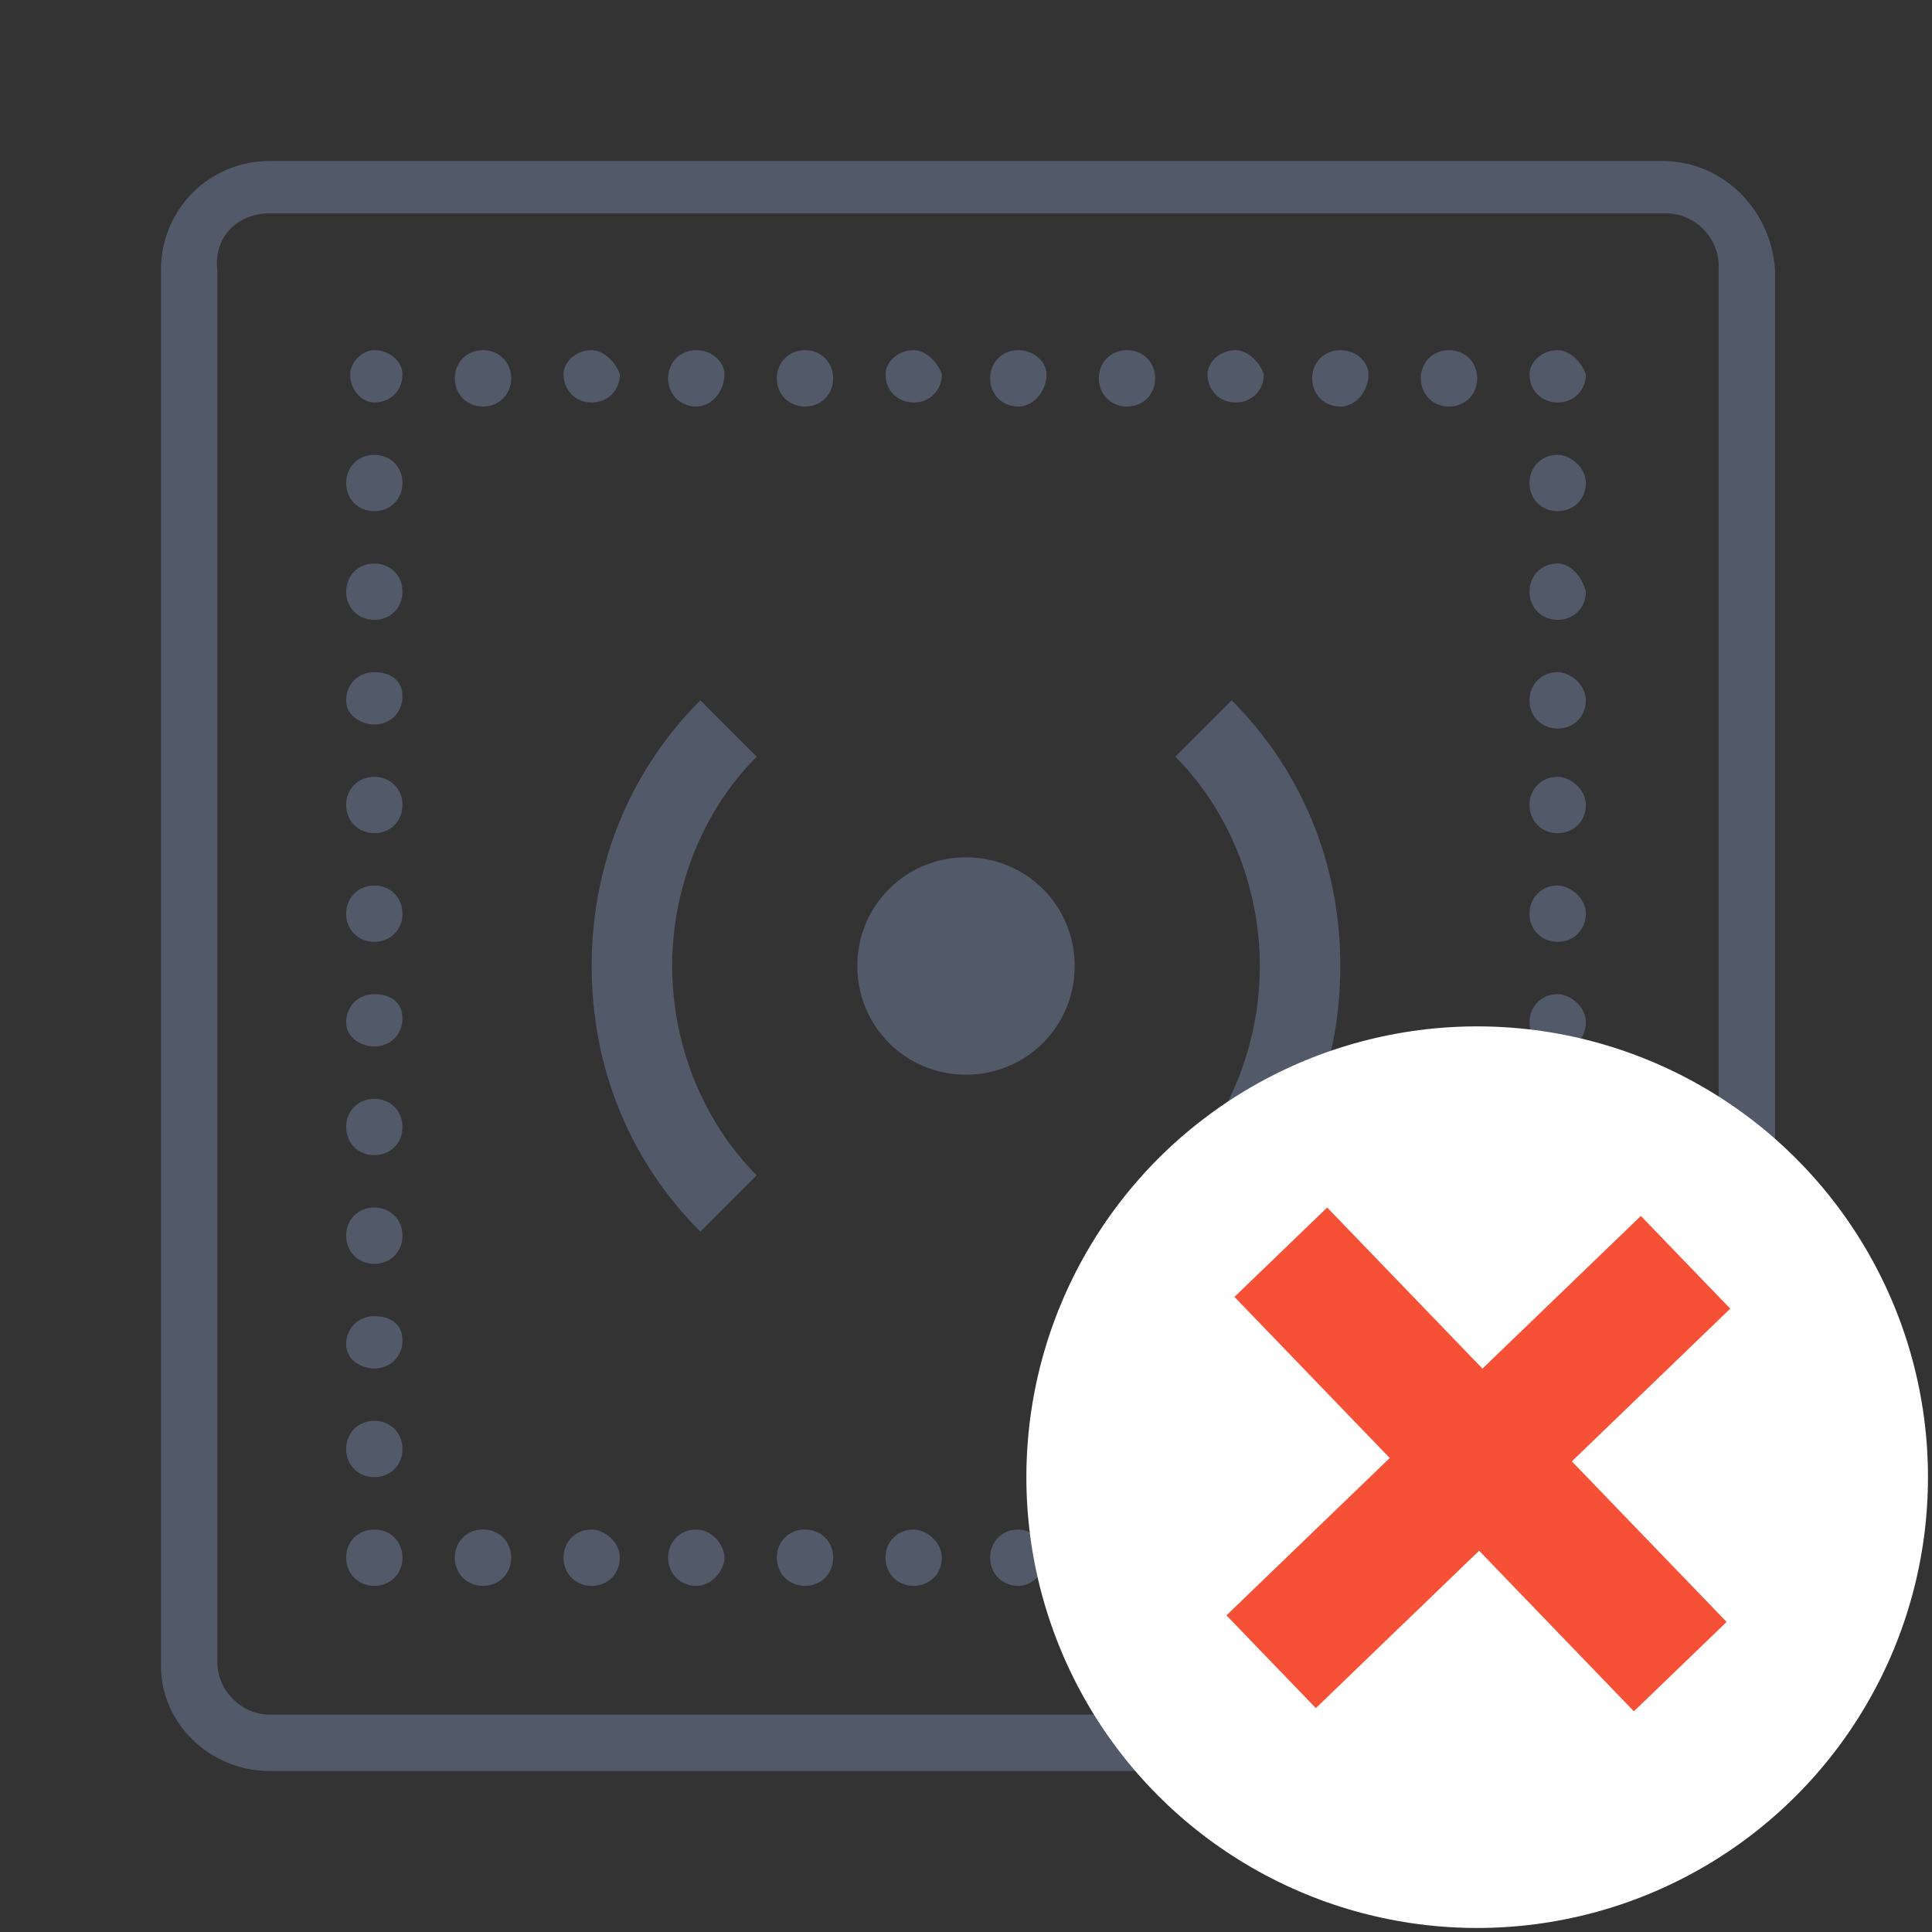 <?xml version="1.0" encoding="utf-8"?>
<!-- Generator: Adobe Illustrator 22.0.0, SVG Export Plug-In . SVG Version: 6.00 Build 0)  -->
<svg version="1.1" id="Layer_1" xmlns="http://www.w3.org/2000/svg" xmlns:xlink="http://www.w3.org/1999/xlink" x="0px" y="0px"
	 viewBox="0 0 48 48" style="enable-background:new 0 0 48 48;" xml:space="preserve">
<rect x="0" y="0" width="48" height="48" fill="#333333" stroke="none"/>
<style type="text/css">
	.st0{fill:#525969;}
	.st1{fill:#FFFFFF;}
	.st2{fill:#F65136;}
</style>
<g id="Layer_1_1_">
	<title>icons/48/outdoor-siren/on copy</title>
	<desc>Created with Sketch.</desc>
	<g id="Symbols">
		<g id="icons_x2F_48_x2F_outdoor-siren_x2F_on-copy">
			<path id="Shape" class="st0" d="M6.7,4C5.2,4,4,5.2,4,6.7v34.7C4,42.8,5.2,44,6.7,44h34.7c1.5,0,2.7-1.2,2.7-2.7V6.7
				C44,5.2,42.8,4,41.3,4H6.7z M6.7,5.3h34.7c0.7,0,1.3,0.6,1.3,1.3v34.7c0,0.7-0.6,1.3-1.3,1.3H6.7c-0.7,0-1.3-0.6-1.3-1.3V6.7
				C5.3,5.9,5.9,5.3,6.7,5.3z M9.3,8.7C9,8.7,8.7,9,8.7,9.3C8.7,9.7,9,10,9.3,10C9.7,10,10,9.7,10,9.3C10,9,9.7,8.7,9.3,8.7z
				 M12,8.7c-0.4,0-0.7,0.3-0.7,0.7s0.3,0.7,0.7,0.7s0.7-0.3,0.7-0.7S12.4,8.7,12,8.7z M14.7,8.7C14.3,8.7,14,9,14,9.3
				c0,0.4,0.3,0.7,0.7,0.7s0.7-0.3,0.7-0.7C15.3,9,15,8.7,14.7,8.7z M17.3,8.7c-0.4,0-0.7,0.3-0.7,0.7s0.3,0.7,0.7,0.7
				S18,9.7,18,9.3C18,9,17.7,8.7,17.3,8.7z M20,8.7c-0.4,0-0.7,0.3-0.7,0.7s0.3,0.7,0.7,0.7s0.7-0.3,0.7-0.7S20.4,8.7,20,8.7z
				 M22.7,8.7C22.3,8.7,22,9,22,9.3c0,0.4,0.3,0.7,0.7,0.7s0.7-0.3,0.7-0.7C23.3,9,23,8.7,22.7,8.7z M25.3,8.7
				c-0.4,0-0.7,0.3-0.7,0.7s0.3,0.7,0.7,0.7S26,9.7,26,9.3C26,9,25.7,8.7,25.3,8.7z M28,8.7c-0.4,0-0.7,0.3-0.7,0.7s0.3,0.7,0.7,0.7
				s0.7-0.3,0.7-0.7S28.4,8.7,28,8.7z M30.7,8.7C30.3,8.7,30,9,30,9.3c0,0.4,0.3,0.7,0.7,0.7s0.7-0.3,0.7-0.7
				C31.3,9,31,8.7,30.7,8.7z M33.3,8.7c-0.4,0-0.7,0.3-0.7,0.7s0.3,0.7,0.7,0.7S34,9.7,34,9.3C34,9,33.7,8.7,33.3,8.7z M36,8.7
				c-0.4,0-0.7,0.3-0.7,0.7s0.3,0.7,0.7,0.7s0.7-0.3,0.7-0.7S36.4,8.7,36,8.7z M38.7,8.7C38.3,8.7,38,9,38,9.3
				c0,0.4,0.3,0.7,0.7,0.7s0.7-0.3,0.7-0.7C39.3,9,39,8.7,38.7,8.7z M9.3,11.3c-0.4,0-0.7,0.3-0.7,0.7s0.3,0.7,0.7,0.7
				S10,12.4,10,12S9.7,11.3,9.3,11.3z M38.7,11.3c-0.4,0-0.7,0.3-0.7,0.7s0.3,0.7,0.7,0.7s0.7-0.3,0.7-0.7S39,11.3,38.7,11.3z
				 M9.3,14c-0.4,0-0.7,0.3-0.7,0.7s0.3,0.7,0.7,0.7s0.7-0.3,0.7-0.7S9.7,14,9.3,14z M38.7,14c-0.4,0-0.7,0.3-0.7,0.7
				s0.3,0.7,0.7,0.7s0.7-0.3,0.7-0.7C39.3,14.3,39,14,38.7,14z M9.3,16.7c-0.4,0-0.7,0.3-0.7,0.7S9,18,9.3,18c0.4,0,0.7-0.3,0.7-0.7
				S9.7,16.7,9.3,16.7z M38.7,16.7c-0.4,0-0.7,0.3-0.7,0.7s0.3,0.7,0.7,0.7s0.7-0.3,0.7-0.7S39,16.7,38.7,16.7z M17.4,17.4
				c-1.7,1.7-2.7,4-2.7,6.6s1,4.9,2.7,6.6l1.4-1.4c-1.3-1.3-2.1-3.2-2.1-5.2s0.8-3.9,2.1-5.2L17.4,17.4z M30.6,17.4l-1.4,1.4
				c1.3,1.3,2.1,3.2,2.1,5.2s-0.8,3.9-2.1,5.2l1.4,1.4c1.7-1.7,2.7-4,2.7-6.6S32.3,19.1,30.6,17.4z M9.3,19.3
				c-0.4,0-0.7,0.3-0.7,0.7s0.3,0.7,0.7,0.7S10,20.4,10,20S9.7,19.3,9.3,19.3z M38.7,19.3c-0.4,0-0.7,0.3-0.7,0.7s0.3,0.7,0.7,0.7
				s0.7-0.3,0.7-0.7S39,19.3,38.7,19.3z M24,21.3c-1.5,0-2.7,1.2-2.7,2.7s1.2,2.7,2.7,2.7s2.7-1.2,2.7-2.7S25.5,21.3,24,21.3z
				 M9.3,22c-0.4,0-0.7,0.3-0.7,0.7s0.3,0.7,0.7,0.7s0.7-0.3,0.7-0.7S9.7,22,9.3,22z M38.7,22c-0.4,0-0.7,0.3-0.7,0.7
				s0.3,0.7,0.7,0.7s0.7-0.3,0.7-0.7S39,22,38.7,22z M9.3,24.7c-0.4,0-0.7,0.3-0.7,0.7S9,26,9.3,26c0.4,0,0.7-0.3,0.7-0.7
				S9.7,24.7,9.3,24.7z M38.7,24.7c-0.4,0-0.7,0.3-0.7,0.7s0.3,0.7,0.7,0.7s0.7-0.3,0.7-0.7S39,24.7,38.7,24.7z M9.3,27.3
				c-0.4,0-0.7,0.3-0.7,0.7s0.3,0.7,0.7,0.7S10,28.4,10,28S9.7,27.3,9.3,27.3z M38.7,27.3c-0.4,0-0.7,0.3-0.7,0.7s0.3,0.7,0.7,0.7
				s0.7-0.3,0.7-0.7S39,27.3,38.7,27.3z M9.3,30c-0.4,0-0.7,0.3-0.7,0.7s0.3,0.7,0.7,0.7s0.7-0.3,0.7-0.7S9.7,30,9.3,30z M38.7,30
				c-0.4,0-0.7,0.3-0.7,0.7s0.3,0.7,0.7,0.7s0.7-0.3,0.7-0.7S39,30,38.7,30z M9.3,32.7c-0.4,0-0.7,0.3-0.7,0.7S9,34,9.3,34
				c0.4,0,0.7-0.3,0.7-0.7S9.7,32.7,9.3,32.7z M38.7,32.7c-0.4,0-0.7,0.3-0.7,0.7s0.3,0.7,0.7,0.7s0.7-0.3,0.7-0.7
				S39,32.7,38.7,32.7z M9.3,35.3c-0.4,0-0.7,0.3-0.7,0.7s0.3,0.7,0.7,0.7S10,36.4,10,36S9.7,35.3,9.3,35.3z M38.7,35.3
				c-0.4,0-0.7,0.3-0.7,0.7s0.3,0.7,0.7,0.7s0.7-0.3,0.7-0.7S39,35.3,38.7,35.3z M9.3,38c-0.4,0-0.7,0.3-0.7,0.7s0.3,0.7,0.7,0.7
				s0.7-0.3,0.7-0.7S9.7,38,9.3,38z M12,38c-0.4,0-0.7,0.3-0.7,0.7s0.3,0.7,0.7,0.7s0.7-0.3,0.7-0.7S12.4,38,12,38z M14.7,38
				c-0.4,0-0.7,0.3-0.7,0.7s0.3,0.7,0.7,0.7s0.7-0.3,0.7-0.7S15,38,14.7,38z M17.3,38c-0.4,0-0.7,0.3-0.7,0.7s0.3,0.7,0.7,0.7
				S18,39,18,38.7S17.7,38,17.3,38z M20,38c-0.4,0-0.7,0.3-0.7,0.7s0.3,0.7,0.7,0.7s0.7-0.3,0.7-0.7S20.4,38,20,38z M22.7,38
				c-0.4,0-0.7,0.3-0.7,0.7s0.3,0.7,0.7,0.7s0.7-0.3,0.7-0.7S23,38,22.7,38z M25.3,38c-0.4,0-0.7,0.3-0.7,0.7s0.3,0.7,0.7,0.7
				S26,39,26,38.7S25.7,38,25.3,38z M28,38c-0.4,0-0.7,0.3-0.7,0.7s0.3,0.7,0.7,0.7s0.7-0.3,0.7-0.7S28.4,38,28,38z M30.7,38
				c-0.4,0-0.7,0.3-0.7,0.7s0.3,0.7,0.7,0.7s0.7-0.3,0.7-0.7S31,38,30.7,38z M33.3,38c-0.4,0-0.7,0.3-0.7,0.7s0.3,0.7,0.7,0.7
				S34,39,34,38.7S33.7,38,33.3,38z M36,38c-0.4,0-0.7,0.3-0.7,0.7s0.3,0.7,0.7,0.7s0.7-0.3,0.7-0.7S36.4,38,36,38z M38.7,38
				c-0.4,0-0.7,0.3-0.7,0.7s0.3,0.7,0.7,0.7s0.7-0.3,0.7-0.7S39,38,38.7,38z"/>
		</g>
	</g>
</g>
<g id="Layer_2_1_">
	<circle class="st1" cx="36.7" cy="36.7" r="11.2"/>
	
		<rect x="29.6" y="34.7" transform="matrix(0.72 -0.694 0.694 0.72 -14.923 35.692)" class="st2" width="14.3" height="3.2"/>
	
		<rect x="35.2" y="29.1" transform="matrix(0.72 -0.694 0.694 0.72 -14.87 35.698)" class="st2" width="3.2" height="14.3"/>
</g>
</svg>
